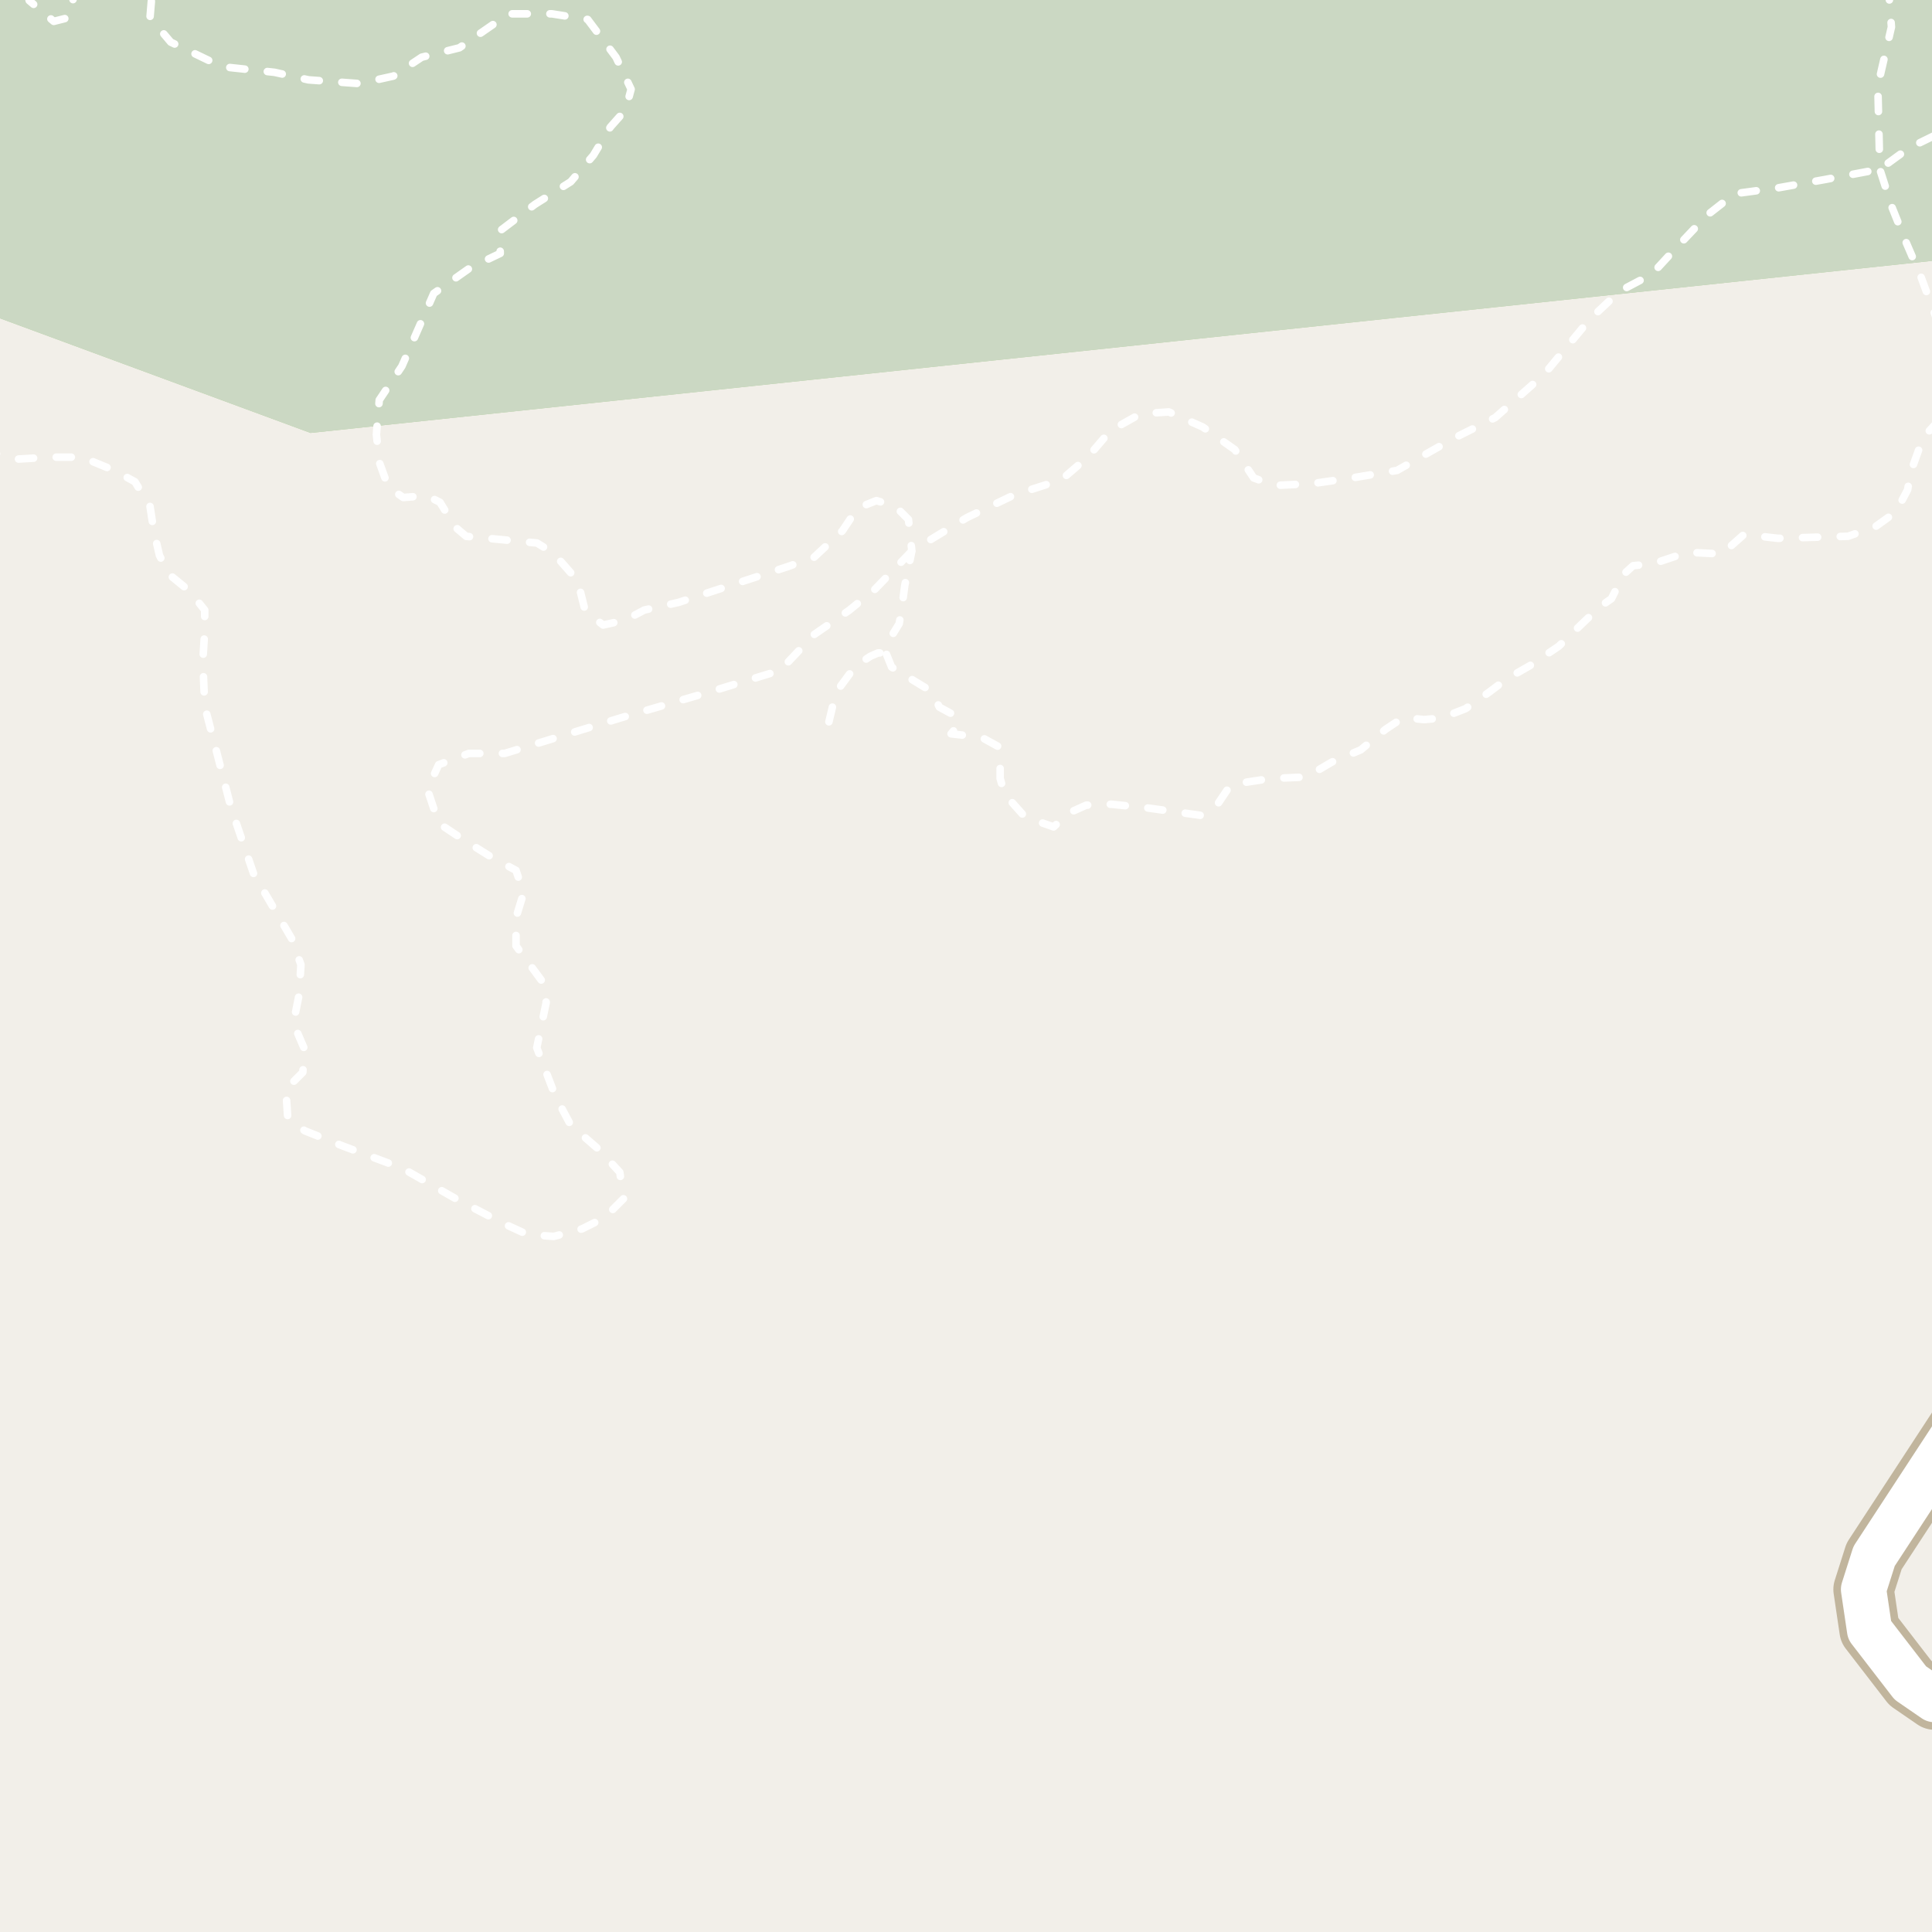 <?xml version="1.0" encoding="UTF-8"?>
<svg xmlns="http://www.w3.org/2000/svg" xmlns:xlink="http://www.w3.org/1999/xlink" width="256pt" height="256pt" viewBox="0 0 256 256" version="1.1">
<g id="surface2">
<rect x="0" y="0" width="256" height="256" style="fill:rgb(94.902%,93.725%,91.373%);fill-opacity:1;stroke:none;"/>
<path style=" stroke:none;fill-rule:evenodd;fill:rgb(70.98%,82.353%,61.176%);fill-opacity:1;" d="M -4 260 L -4 40.703 L 41.145 57.367 L 260 34.141 L 260 -4 L -4 -4 L -4 260 L -4 -4 Z M -4 260 "/>
<path style=" stroke:none;fill-rule:evenodd;fill:rgb(79.608%,84.706%,76.471%);fill-opacity:1;" d="M -4 260 L -4 40.703 L 41.145 57.367 L 260 34.141 L 260 -4 L -4 -4 L -4 260 L -4 -4 Z M -4 260 "/>
<path style="fill:none;stroke-width:1;stroke-linecap:round;stroke-linejoin:round;stroke:rgb(100%,100%,100%);stroke-opacity:1;stroke-dasharray:2,3;stroke-miterlimit:10;" d="M 109.836 95.645 L 110.34 93.52 L 111.398 90.895 L 113.336 88.27 L 115.336 86.957 L 116.336 86.52 L 117.379 86.492 "/>
<path style="fill:none;stroke-width:1;stroke-linecap:round;stroke-linejoin:round;stroke:rgb(100%,100%,100%);stroke-opacity:1;stroke-dasharray:2,3;stroke-miterlimit:10;" d="M 250.203 -2 L 250.625 3.582 L 248.82 11.363 L 249.082 22.422 L 250.688 27.434 L 252.52 32 L 254.559 36.738 L 256.648 42.395 L 257 42.875 "/>
<path style="fill:none;stroke-width:1;stroke-linecap:round;stroke-linejoin:round;stroke:rgb(100%,100%,100%);stroke-opacity:1;stroke-dasharray:2,3;stroke-miterlimit:10;" d="M 257 55.613 L 254.836 57.957 L 253.129 62.684 L 252.773 64.895 L 251.215 67.832 L 248.523 69.77 L 244.879 71.059 L 235.586 71.332 L 231.082 70.82 L 228.152 73.41 L 223.613 73.176 L 219.023 74.707 L 216.398 74.957 L 215.086 76.145 L 214.086 78.207 L 213.523 79.332 L 212.086 80.332 L 210.023 82.27 L 206.523 85.645 L 202.711 88.207 L 199.648 89.957 L 197.285 91.738 L 194.195 93.902 L 190.996 95.148 L 188.691 95.352 L 185.953 95.062 L 183.586 96.645 L 180.301 99.363 L 176.477 100.977 L 173.109 102.957 L 168.332 103.16 L 163.086 103.957 L 161.172 106.809 L 159.035 108.031 L 152.156 107.07 L 147.266 106.566 L 143.926 106.691 L 141.578 107.742 L 139.613 109.57 L 135.801 108.234 L 133.121 105.227 L 132.523 103.145 L 132.523 100.457 L 132.191 98.871 L 130.047 97.691 L 126.02 97.234 L 127.07 95.953 L 126.016 94.539 L 124.477 93.703 L 123.414 91.605 L 121.379 90.371 L 118.148 88.395 L 117.379 86.492 L 118.148 84.27 L 119.148 82.645 L 119.523 80.395 L 119.879 77.621 L 120.824 73.012 L 120.375 68.832 L 118.625 67.082 L 116.125 66.332 L 113.625 67.328 L 111.625 70.332 L 107.875 73.832 L 104.375 75.082 L 89.875 79.832 L 85.375 80.832 L 82.84 82.172 L 79.914 82.82 L 77.535 80.934 L 76.539 76.934 L 73.375 73.332 L 71.164 71.953 L 64.414 71.309 L 61.777 71.07 L 60.309 69.828 L 58.305 66.562 L 56.566 65.676 L 53.434 65.922 L 51.453 64.539 L 50.289 61.332 L 49.875 57.582 L 50.254 53.004 L 53.254 48.52 L 57.473 38.883 L 62.281 35.492 L 66.285 33.574 L 66.211 30.621 L 70.875 27.082 L 75.625 24.082 L 78.625 20.578 L 80.875 16.832 L 82.875 14.582 L 83.625 11.828 L 81.625 7.582 L 77.875 2.582 L 73.125 1.832 L 67.375 1.832 L 60.875 6.332 L 55.875 7.582 L 52.125 10.082 L 47.625 11.078 L 40.875 10.582 L 36.375 9.582 L 29.375 8.832 L 22.625 5.582 L 19.875 2.328 L 20.125 -0.668 L 20.73 -2 M 10.125 -2 L 9.125 2.328 L 7.125 2.832 L 3.875 0.082 L 3.355 -2 "/>
<path style="fill:none;stroke-width:1;stroke-linecap:round;stroke-linejoin:round;stroke:rgb(100%,100%,100%);stroke-opacity:1;stroke-dasharray:2,3;stroke-miterlimit:10;" d="M -2 58.879 L -0.625 60.082 L 2.375 60.832 L 6.625 60.578 L 10.875 60.578 L 15.125 62.332 L 17.875 63.832 L 19.875 67.082 L 20.375 70.332 L 21.125 73.582 L 22.375 76.082 L 25.125 78.332 L 27.125 80.832 L 27.125 83.582 L 26.875 87.582 L 27.125 93.582 L 28.625 99.328 L 30.625 107.082 L 33.625 115.832 L 38.625 124.332 L 39.875 127.832 L 39.625 131.832 L 38.875 135.582 L 40.375 139.082 L 40.125 142.082 L 37.875 144.332 L 38.125 148.082 L 40.375 149.832 L 45.375 151.832 L 53.375 154.832 L 60.375 158.828 L 66.625 162.082 L 69.875 163.578 L 73.375 163.832 L 77.125 162.832 L 80.125 161.332 L 82.625 158.828 L 82.125 155.332 L 79.375 152.332 L 75.625 149.082 L 73.625 145.332 L 71.125 138.832 L 72.375 132.832 L 71.875 130.078 L 68.375 125.332 L 68.375 121.582 L 69.375 118.332 L 68.375 115.332 L 65.125 113.582 L 61.125 111.082 L 58.125 109.082 L 56.625 104.582 L 58.125 101.328 L 62.125 99.832 L 66.875 99.832 L 82.375 95.082 L 94.375 91.582 L 103.375 88.832 L 107.875 84.082 L 112.523 80.863 L 115.93 78.082 L 120.824 73.012 L 128.125 68.582 L 134.375 65.582 L 140.625 63.582 L 144.125 60.578 L 147.125 57.082 L 151.125 54.832 L 154.875 54.582 L 159.375 56.582 L 163.625 59.582 L 166.125 63.332 L 168.875 64.332 L 173.875 64.082 L 179.125 63.332 L 185.125 62.332 L 192.625 58.082 L 198.125 55.332 L 204.625 49.582 L 210.625 42.332 L 214.625 38.582 L 218.875 36.332 L 221.875 33.082 L 226.195 28.52 L 229.832 25.668 L 235.625 24.887 L 241.812 23.789 L 249.082 22.422 L 252.855 19.664 L 257 17.633 "/>
<path style="fill:none;stroke-width:8;stroke-linecap:round;stroke-linejoin:round;stroke:rgb(75.686%,70.98%,61.569%);stroke-opacity:1;stroke-miterlimit:10;" d="M 264 182.246 L 248.328 206.203 L 246.93 210.602 L 247.73 216.004 L 253.129 223.004 L 256.328 225.203 L 261.73 225.203 L 264 224.309 "/>
<path style="fill:none;stroke-width:6;stroke-linecap:round;stroke-linejoin:round;stroke:rgb(100%,100%,100%);stroke-opacity:1;stroke-miterlimit:10;" d="M 264 182.246 L 248.328 206.203 L 246.93 210.602 L 247.73 216.004 L 253.129 223.004 L 256.328 225.203 L 261.73 225.203 L 264 224.309 "/>
</g>
</svg>

